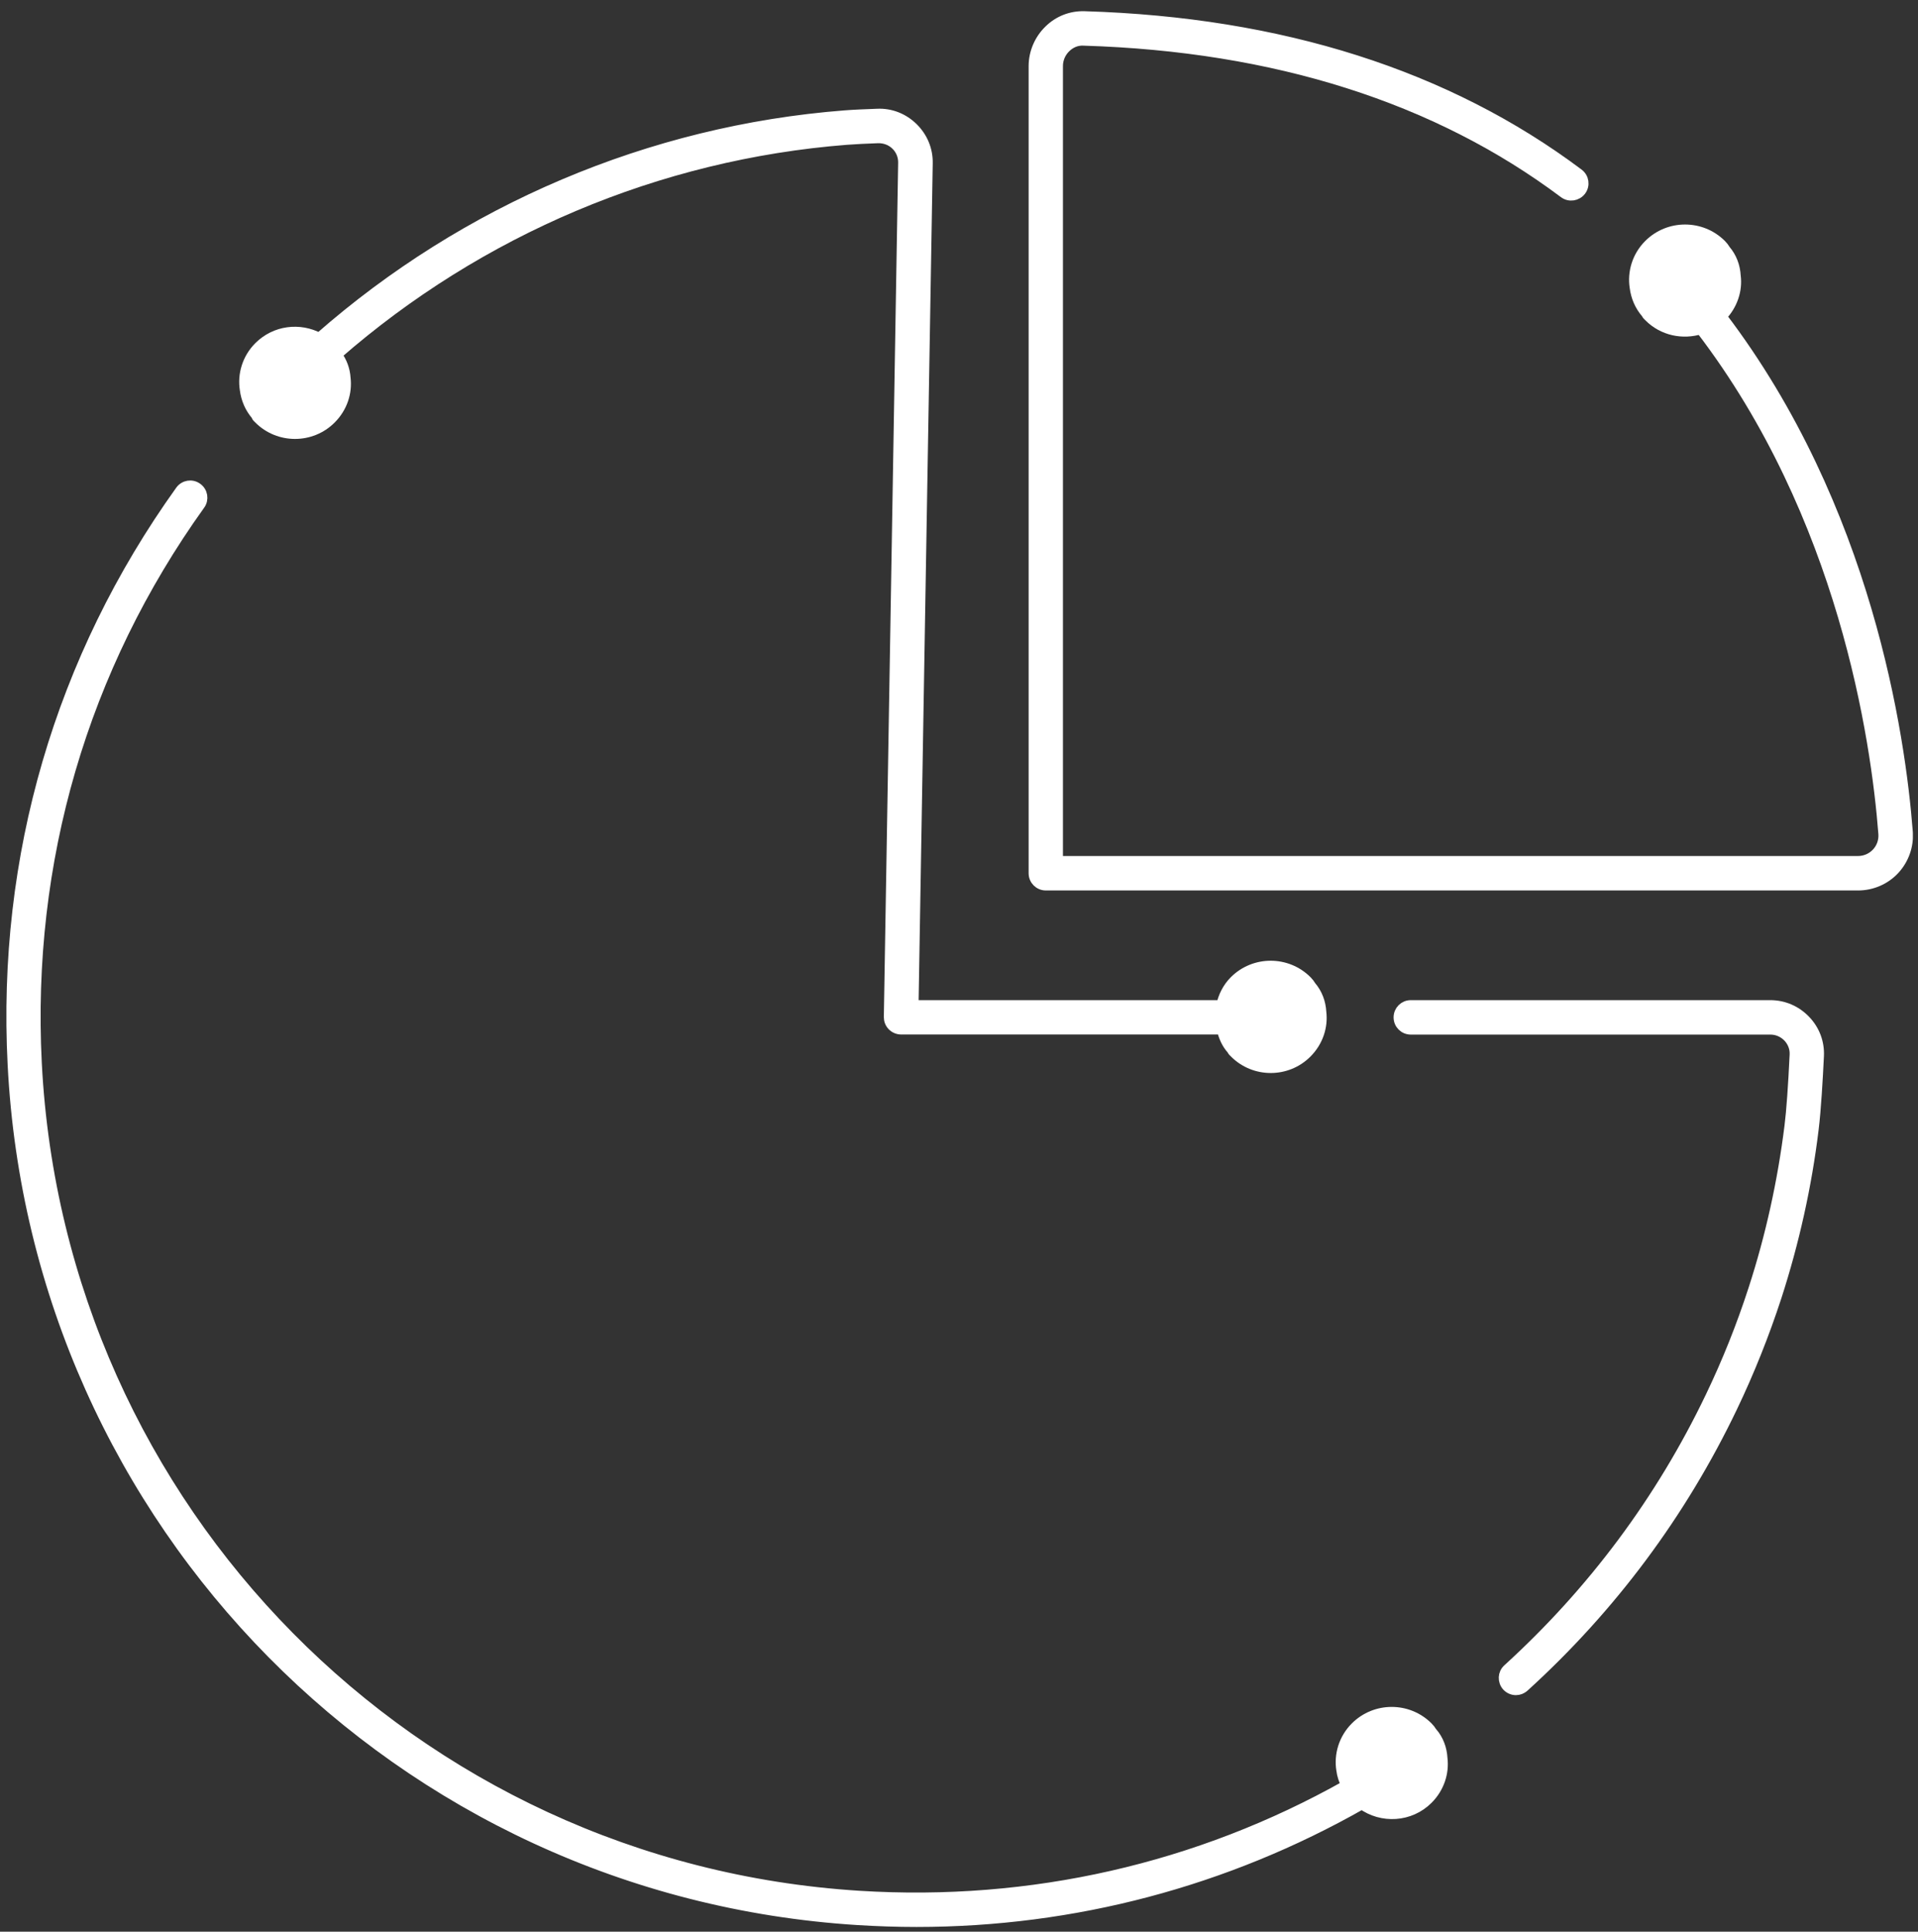 <svg width="142" height="143" viewBox="0 0 142 143" fill="none" xmlns="http://www.w3.org/2000/svg">
<rect x="0" y="0" width="142" height="143" fill="#333333" stroke="none"/>
<g clip-path="url(#clip0_3247_1420)">
<path d="M18.96 30.756C19 30.856 19.09 30.946 19.17 31.016C20.64 32.486 23.04 32.486 24.51 31.016C25.35 30.176 25.71 29.056 25.58 27.986C25.54 27.346 25.31 26.756 24.94 26.256C35.47 17.056 48.72 11.436 62.67 10.346C63.3 10.296 64.16 10.256 65 10.226C65.5 10.216 65.97 10.386 66.33 10.736C66.69 11.086 66.88 11.556 66.87 12.056L65.81 75.296C65.81 75.536 65.9 75.766 66.07 75.936C66.24 76.106 66.47 76.206 66.71 76.206H90.46C90.59 76.746 90.81 77.266 91.2 77.696C91.24 77.796 91.33 77.886 91.41 77.956C92.88 79.426 95.28 79.426 96.75 77.956C97.59 77.116 97.95 75.996 97.82 74.926C97.78 74.206 97.53 73.546 97.07 73.006C96.98 72.856 96.88 72.726 96.76 72.606C95.28 71.126 92.87 71.126 91.39 72.606C90.88 73.116 90.57 73.756 90.42 74.416H67.63L68.68 12.086C68.7 11.086 68.31 10.156 67.6 9.456C66.89 8.756 65.94 8.376 64.94 8.426C64.07 8.456 63.18 8.496 62.54 8.546C48.14 9.666 34.46 15.496 23.63 25.016C22.19 24.246 20.38 24.456 19.17 25.666C18.3 26.536 17.95 27.736 18.13 28.846C18.22 29.546 18.5 30.206 18.98 30.756H18.96Z" fill="white" stroke="white" stroke-width="0.75" stroke-miterlimit="10"/>
<path d="M106.03 128.245C105.94 128.095 105.84 127.965 105.72 127.845C104.24 126.365 101.83 126.365 100.35 127.845C99.48 128.715 99.13 129.915 99.31 131.025C99.36 131.425 99.49 131.805 99.67 132.165C88.73 138.315 76.35 141.145 63.6 140.345C30.58 138.275 4.41 111.775 2.72 78.715C1.96 63.755 6.14 49.455 14.81 37.365C15.1 36.965 15.01 36.405 14.6 36.115C14.2 35.825 13.64 35.915 13.35 36.325C4.45 48.745 0.15 63.435 0.94 78.805C2.67 112.775 29.56 140.005 63.5 142.135C64.95 142.225 66.4 142.275 67.85 142.275C79.51 142.275 90.76 139.285 100.83 133.565C102.3 134.635 104.39 134.525 105.72 133.195C106.56 132.355 106.92 131.235 106.79 130.165C106.75 129.445 106.5 128.785 106.04 128.245H106.03Z" fill="white" stroke="white" stroke-width="0.75" stroke-miterlimit="10"/>
<path d="M131.07 74.414H104.45C103.95 74.414 103.55 74.814 103.55 75.314C103.55 75.814 103.95 76.214 104.45 76.214H131.07C131.57 76.214 132.03 76.414 132.38 76.774C132.72 77.134 132.9 77.604 132.87 78.094C132.76 80.424 132.63 82.254 132.49 83.364C131.98 87.454 131.09 91.514 129.82 95.424C128.94 98.144 127.87 100.824 126.63 103.404C122.97 111.044 117.92 117.824 111.63 123.554C111.26 123.884 111.24 124.454 111.57 124.824C111.75 125.014 111.99 125.114 112.23 125.114C112.45 125.114 112.66 125.034 112.83 124.884C119.3 119.004 124.49 112.034 128.25 104.184C129.52 101.534 130.62 98.774 131.53 95.984C132.83 91.964 133.76 87.794 134.27 83.594C134.45 82.134 134.58 79.844 134.66 78.184C134.71 77.194 134.36 76.254 133.67 75.534C132.98 74.814 132.06 74.414 131.06 74.414H131.07Z" fill="white" stroke="white" stroke-width="0.75" stroke-miterlimit="10"/>
<path d="M127.46 23.425C128.27 22.595 128.64 21.475 128.5 20.425C128.46 19.705 128.21 19.045 127.75 18.505C127.66 18.355 127.56 18.225 127.44 18.105C125.96 16.625 123.55 16.625 122.07 18.105C121.2 18.975 120.85 20.175 121.03 21.285C121.12 21.985 121.4 22.645 121.88 23.195C121.92 23.295 122.01 23.385 122.09 23.455C123.12 24.485 124.6 24.775 125.91 24.365C136.48 38.165 138.9 54.715 139.44 61.715C139.48 62.245 139.3 62.755 138.95 63.135C138.59 63.525 138.09 63.745 137.55 63.745H78.32V4.895C78.32 4.375 78.53 3.885 78.9 3.525C79.26 3.175 79.72 2.975 80.23 3.005C94.4 3.435 106.37 7.235 115.79 14.295C116.19 14.595 116.75 14.505 117.05 14.115C117.35 13.715 117.27 13.155 116.87 12.855C107.15 5.565 94.84 1.645 80.29 1.205C79.3 1.175 78.37 1.535 77.66 2.235C76.94 2.935 76.53 3.905 76.53 4.895V64.645C76.53 65.145 76.93 65.545 77.43 65.545H137.56C138.59 65.545 139.58 65.115 140.27 64.365C140.96 63.615 141.32 62.605 141.24 61.585C140.69 54.445 138.23 37.585 127.47 23.435L127.46 23.425Z" fill="white" stroke="white" stroke-width="0.75" stroke-miterlimit="10"/>
</g>
<defs>
<clipPath id="clip0_3247_1420">
<rect width="141.15" height="141.83" fill="white" transform="translate(0.47 0.824)"/>
</clipPath>
</defs>
</svg>
